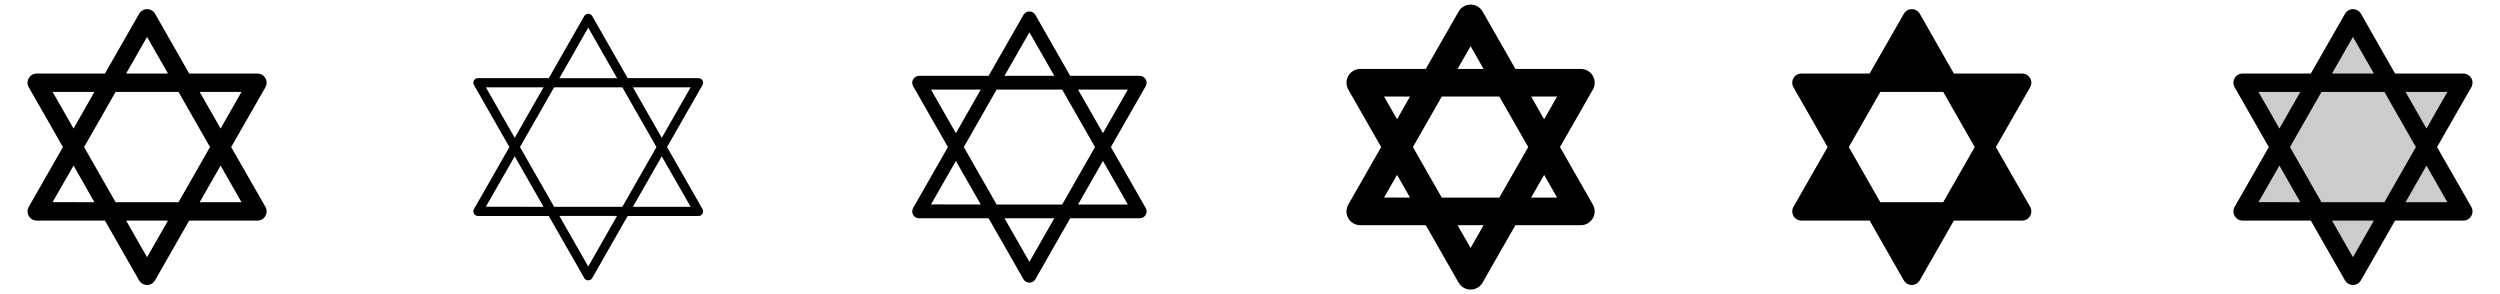 <svg width="272" height="32" viewBox="0 0 272 32" fill="none" xmlns="http://www.w3.org/2000/svg">
<g clip-path="url(#clip0_17_18489)">
<path d="M25.151 16L28.875 9.5C28.963 9.347 29.009 9.174 29.009 8.998C29.009 8.822 28.962 8.648 28.873 8.496C28.784 8.344 28.656 8.218 28.503 8.131C28.35 8.044 28.176 7.999 28 8H20.581L16.875 1.5C16.788 1.347 16.661 1.219 16.509 1.131C16.356 1.042 16.183 0.995 16.006 0.995C15.83 0.995 15.656 1.042 15.504 1.131C15.351 1.219 15.225 1.347 15.137 1.5L11.416 8H4C3.824 8 3.651 8.045 3.499 8.133C3.347 8.221 3.22 8.347 3.132 8.499C3.044 8.651 2.997 8.824 2.997 8.999C2.997 9.175 3.043 9.348 3.131 9.5L6.846 16L3.131 22.5C3.043 22.653 2.997 22.826 2.997 23.002C2.998 23.179 3.045 23.352 3.133 23.504C3.222 23.656 3.35 23.782 3.503 23.869C3.656 23.957 3.83 24.002 4.006 24H11.416L15.131 30.5C15.219 30.653 15.345 30.781 15.498 30.869C15.65 30.958 15.823 31.005 16 31.005C16.177 31.005 16.35 30.958 16.502 30.869C16.655 30.781 16.781 30.653 16.869 30.5L20.581 24H28C28.176 24.002 28.35 23.957 28.503 23.869C28.656 23.782 28.784 23.656 28.873 23.504C28.962 23.352 29.009 23.179 29.009 23.002C29.009 22.826 28.963 22.653 28.875 22.5L25.151 16ZM26.276 10L24 13.985L21.724 10H26.276ZM22.849 16L19.421 22H12.578L9.15 16L12.578 10H19.421L22.849 16ZM16 4.015L18.277 8H13.721L16 4.015ZM5.723 10H10.274L8 13.985L5.723 10ZM5.723 21.99L8 18.015L10.274 22L5.723 21.99ZM16 27.985L13.721 24H18.277L16 27.985ZM21.724 22L24 18.015L26.276 22H21.724Z" fill="currentColor"/>
<path d="M72.576 16L76.434 9.25C76.478 9.174 76.501 9.088 76.501 9C76.501 8.912 76.478 8.826 76.434 8.75C76.39 8.674 76.326 8.611 76.25 8.567C76.174 8.523 76.088 8.5 76 8.5H68.291L64.434 1.75C64.39 1.674 64.327 1.61 64.251 1.566C64.174 1.522 64.088 1.499 64 1.499C63.912 1.499 63.825 1.522 63.749 1.566C63.673 1.61 63.61 1.674 63.566 1.75L59.708 8.5H52C51.912 8.5 51.826 8.523 51.75 8.567C51.674 8.611 51.61 8.674 51.566 8.75C51.523 8.826 51.499 8.912 51.499 9C51.499 9.088 51.522 9.174 51.566 9.25L55.422 16L51.566 22.75C51.522 22.826 51.499 22.912 51.499 23C51.499 23.088 51.523 23.174 51.566 23.25C51.61 23.326 51.674 23.39 51.75 23.433C51.826 23.477 51.912 23.5 52 23.5H59.708L63.566 30.25C63.61 30.326 63.673 30.39 63.749 30.434C63.825 30.478 63.912 30.501 64 30.501C64.088 30.501 64.174 30.478 64.251 30.434C64.327 30.39 64.39 30.326 64.434 30.25L68.291 23.5H76C76.088 23.5 76.174 23.477 76.25 23.433C76.326 23.39 76.39 23.326 76.434 23.25C76.478 23.174 76.501 23.088 76.501 23C76.501 22.912 76.478 22.826 76.434 22.75L72.576 16ZM75.139 9.5L72 14.993L68.862 9.5H75.139ZM71.424 16L67.711 22.5H60.288L56.574 16L60.288 9.5H67.711L71.424 16ZM64 3.008L67.14 8.508H60.859L64 3.008ZM52.861 9.5H59.135L56 14.993L52.861 9.5ZM52.861 22.49L56 17.008L59.135 22.5L52.861 22.49ZM64 28.99L60.859 23.49H67.14L64 28.99ZM68.862 22.5L72 17.008L75.139 22.5H68.862Z" fill="currentColor"/>
<path d="M120.864 16L124.651 9.375C124.717 9.261 124.752 9.131 124.752 9C124.752 8.868 124.717 8.738 124.651 8.624C124.585 8.51 124.49 8.416 124.376 8.35C124.261 8.284 124.132 8.25 124 8.25H116.436L112.651 1.625C112.586 1.51 112.491 1.415 112.377 1.348C112.262 1.282 112.132 1.247 112 1.247C111.868 1.247 111.738 1.282 111.623 1.348C111.509 1.415 111.414 1.51 111.349 1.625L107.562 8.25H100C99.868 8.25 99.739 8.284 99.624 8.35C99.51 8.416 99.415 8.51 99.349 8.624C99.283 8.738 99.248 8.868 99.248 9C99.248 9.131 99.283 9.261 99.349 9.375L103.134 16L99.349 22.625C99.283 22.739 99.248 22.869 99.248 23C99.248 23.132 99.283 23.262 99.349 23.376C99.415 23.49 99.51 23.585 99.624 23.65C99.739 23.716 99.868 23.75 100 23.75H107.562L111.349 30.375C111.414 30.49 111.509 30.585 111.623 30.652C111.738 30.718 111.868 30.753 112 30.753C112.132 30.753 112.262 30.718 112.377 30.652C112.491 30.585 112.586 30.49 112.651 30.375L116.436 23.75H124C124.132 23.75 124.261 23.716 124.376 23.65C124.49 23.585 124.585 23.49 124.651 23.376C124.717 23.262 124.752 23.132 124.752 23C124.752 22.869 124.717 22.739 124.651 22.625L120.864 16ZM122.708 9.75L120 14.489L117.292 9.75H122.708ZM119.136 16L115.566 22.25H108.432L104.863 16L108.432 9.75H115.566L119.136 16ZM112 3.511L114.709 8.25H109.29L112 3.511ZM101.293 9.75H106.705L104 14.489L101.293 9.75ZM101.293 22.24L104 17.511L106.705 22.25L101.293 22.24ZM112 28.489L109.29 23.75H114.709L112 28.489ZM117.292 22.25L120 17.511L122.708 22.25H117.292Z" fill="currentColor"/>
<path d="M169.728 16L173.302 9.75C173.434 9.522 173.504 9.263 173.503 8.999C173.503 8.736 173.434 8.477 173.302 8.249C173.17 8.02 172.98 7.831 172.751 7.7C172.523 7.568 172.264 7.499 172 7.5H164.875L161.306 1.25C161.174 1.021 160.983 0.831 160.754 0.699C160.525 0.567 160.265 0.499 160 0.5C159.735 0.5 159.476 0.57 159.247 0.703C159.018 0.836 158.829 1.027 158.698 1.256L155.125 7.5H148C147.736 7.499 147.477 7.568 147.249 7.7C147.02 7.831 146.83 8.02 146.698 8.249C146.566 8.477 146.497 8.736 146.497 8.999C146.496 9.263 146.566 9.522 146.698 9.75L150.27 16L146.698 22.25C146.566 22.478 146.496 22.737 146.497 23.001C146.497 23.265 146.566 23.523 146.698 23.752C146.83 23.98 147.02 24.169 147.249 24.3C147.477 24.432 147.736 24.501 148 24.5H155.125L158.696 30.75C158.827 30.98 159.017 31.171 159.246 31.303C159.474 31.436 159.734 31.506 159.999 31.506C160.263 31.506 160.523 31.436 160.752 31.303C160.981 31.171 161.17 30.98 161.301 30.75L164.875 24.5H172C172.263 24.5 172.521 24.431 172.748 24.3C172.976 24.169 173.165 23.98 173.297 23.753C173.429 23.526 173.499 23.268 173.5 23.005C173.501 22.743 173.433 22.484 173.302 22.256L169.728 16ZM169.415 10.5L168 12.976L166.585 10.5H169.415ZM166.272 16L163.125 21.5H156.863L153.726 16L156.868 10.5H163.125L166.272 16ZM160 5.023L161.416 7.5H158.583L160 5.023ZM150.585 10.5H153.411L152 12.977L150.585 10.5ZM150.585 21.49L152 19.023L153.411 21.5L150.585 21.49ZM160 26.977L158.583 24.5H161.416L160 26.977ZM166.585 21.5L168 19.024L169.415 21.5H166.585Z" fill="currentColor"/>
<path d="M217.151 16L220.875 9.5C220.963 9.347 221.009 9.174 221.009 8.998C221.009 8.822 220.962 8.648 220.873 8.496C220.784 8.344 220.656 8.218 220.503 8.131C220.35 8.044 220.176 7.999 220 8H212.581L208.875 1.5C208.788 1.347 208.661 1.219 208.509 1.131C208.356 1.042 208.183 0.995 208.006 0.995C207.83 0.995 207.656 1.042 207.504 1.131C207.351 1.219 207.225 1.347 207.138 1.5L203.416 8H196C195.824 8 195.651 8.045 195.499 8.133C195.347 8.221 195.22 8.347 195.132 8.499C195.044 8.651 194.997 8.824 194.997 8.999C194.997 9.175 195.043 9.348 195.131 9.5L198.846 16L195.131 22.5C195.043 22.653 194.997 22.826 194.997 23.002C194.998 23.179 195.045 23.352 195.133 23.504C195.222 23.656 195.35 23.782 195.503 23.869C195.656 23.957 195.83 24.002 196.006 24H203.416L207.131 30.5C207.219 30.653 207.345 30.781 207.498 30.869C207.65 30.958 207.824 31.005 208 31.005C208.176 31.005 208.35 30.958 208.502 30.869C208.655 30.781 208.781 30.653 208.869 30.5L212.581 24H220C220.176 24.002 220.35 23.957 220.503 23.869C220.656 23.782 220.784 23.656 220.873 23.504C220.962 23.352 221.009 23.179 221.009 23.002C221.009 22.826 220.963 22.653 220.875 22.5L217.151 16ZM214.849 16L211.421 22H204.578L201.15 16L204.578 10H211.421L214.849 16Z" fill="currentColor"/>
<path opacity="0.2" d="M264 16L268 23H260L256 30L252 23H244L248 16L244 9H252L256 2L260 9H268L264 16Z" fill="currentColor"/>
<path d="M265.151 16L268.875 9.5C268.963 9.347 269.009 9.174 269.009 8.998C269.009 8.822 268.962 8.648 268.873 8.496C268.784 8.344 268.656 8.218 268.503 8.131C268.35 8.044 268.176 7.999 268 8H260.581L256.875 1.5C256.788 1.347 256.661 1.219 256.509 1.131C256.356 1.042 256.183 0.995 256.006 0.995C255.83 0.995 255.656 1.042 255.504 1.131C255.351 1.219 255.225 1.347 255.138 1.5L251.416 8H244C243.824 8 243.651 8.045 243.499 8.133C243.347 8.221 243.22 8.347 243.132 8.499C243.044 8.651 242.997 8.824 242.997 8.999C242.997 9.175 243.043 9.348 243.131 9.5L246.846 16L243.131 22.5C243.043 22.653 242.997 22.826 242.997 23.002C242.998 23.179 243.045 23.352 243.133 23.504C243.222 23.656 243.35 23.782 243.503 23.869C243.656 23.957 243.83 24.002 244.006 24H251.416L255.131 30.5C255.219 30.653 255.345 30.781 255.498 30.869C255.65 30.958 255.824 31.005 256 31.005C256.176 31.005 256.35 30.958 256.502 30.869C256.655 30.781 256.781 30.653 256.869 30.5L260.581 24H268C268.176 24.002 268.35 23.957 268.503 23.869C268.656 23.782 268.784 23.656 268.873 23.504C268.962 23.352 269.009 23.179 269.009 23.002C269.009 22.826 268.963 22.653 268.875 22.5L265.151 16ZM266.276 10L264 13.985L261.724 10H266.276ZM262.849 16L259.421 22H252.578L249.15 16L252.578 10H259.421L262.849 16ZM256 4.015L258.278 8H253.721L256 4.015ZM245.723 10H250.274L248 13.985L245.723 10ZM245.723 21.99L248 18.015L250.274 22L245.723 21.99ZM256 27.985L253.721 24H258.278L256 27.985ZM261.724 22L264 18.015L266.276 22H261.724Z" fill="currentColor"/>
</g>
<defs>
<clipPath id="clip0_17_18489">
<rect width="272" height="32" rx="5" fill="white"/>
</clipPath>
</defs>
</svg>
